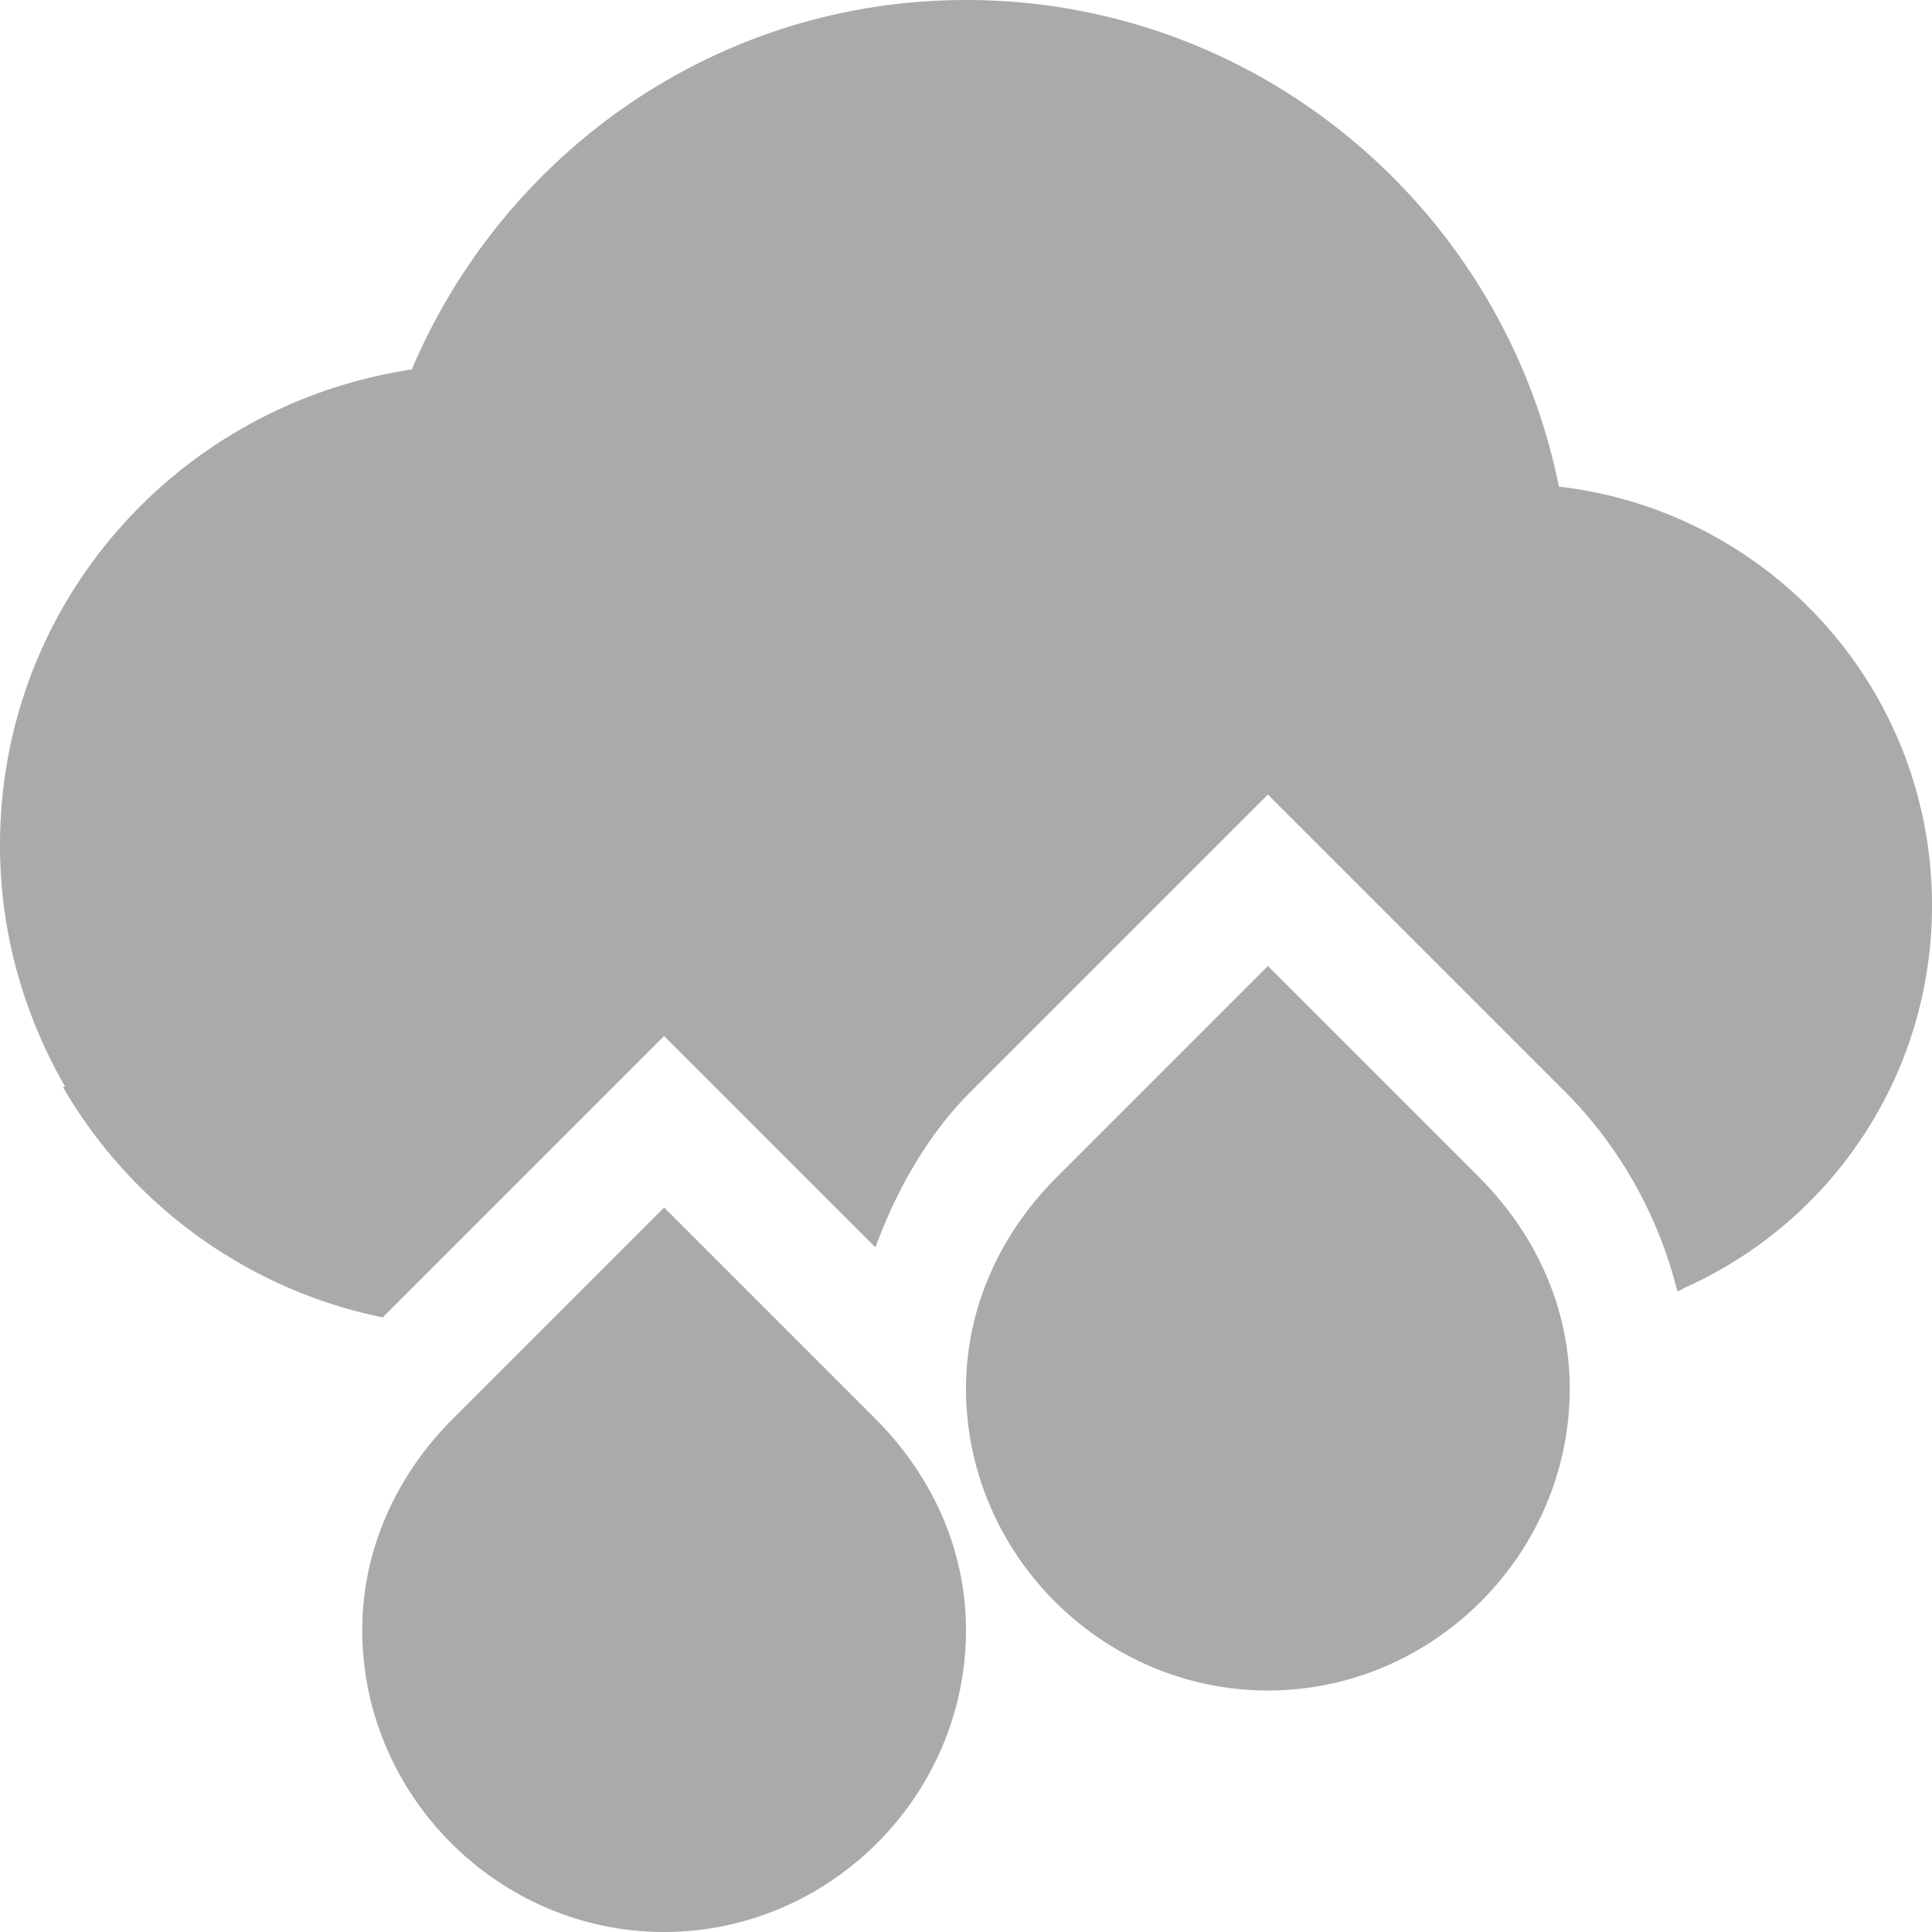 <svg xmlns="http://www.w3.org/2000/svg" width="16" height="16"><path d="M8 0C5.93 0 4.17 1.27 3.41 3.06 1.48 3.35 0 4.99 0 7c0 .73.2 1.41.54 2H.52c.56.97 1.52 1.68 2.65 1.91L5.5 8.58l1.75 1.75c.18-.49.44-.94.79-1.29l2.46-2.46 2.46 2.46c.44.44.77 1.01.93 1.65h.02l.01-.01h.01l.01-.01A3.463 3.463 0 0 0 16 7.5c0-1.8-1.35-3.27-3.09-3.47C12.45 1.74 10.43 0 8 0z" fill="#aaaaaa"/><path d="M10.5 8L8.75 9.75C8.3 10.2 8 10.81 8 11.5c0 1.37 1.13 2.5 2.5 2.5s2.5-1.13 2.5-2.5c0-.69-.3-1.3-.75-1.75zm-5 2l-1.75 1.75C3.3 12.2 3 12.81 3 13.5 3 14.87 4.13 16 5.5 16S8 14.87 8 13.5c0-.69-.3-1.3-.75-1.75z" fill="#aaaaaa"/></svg>